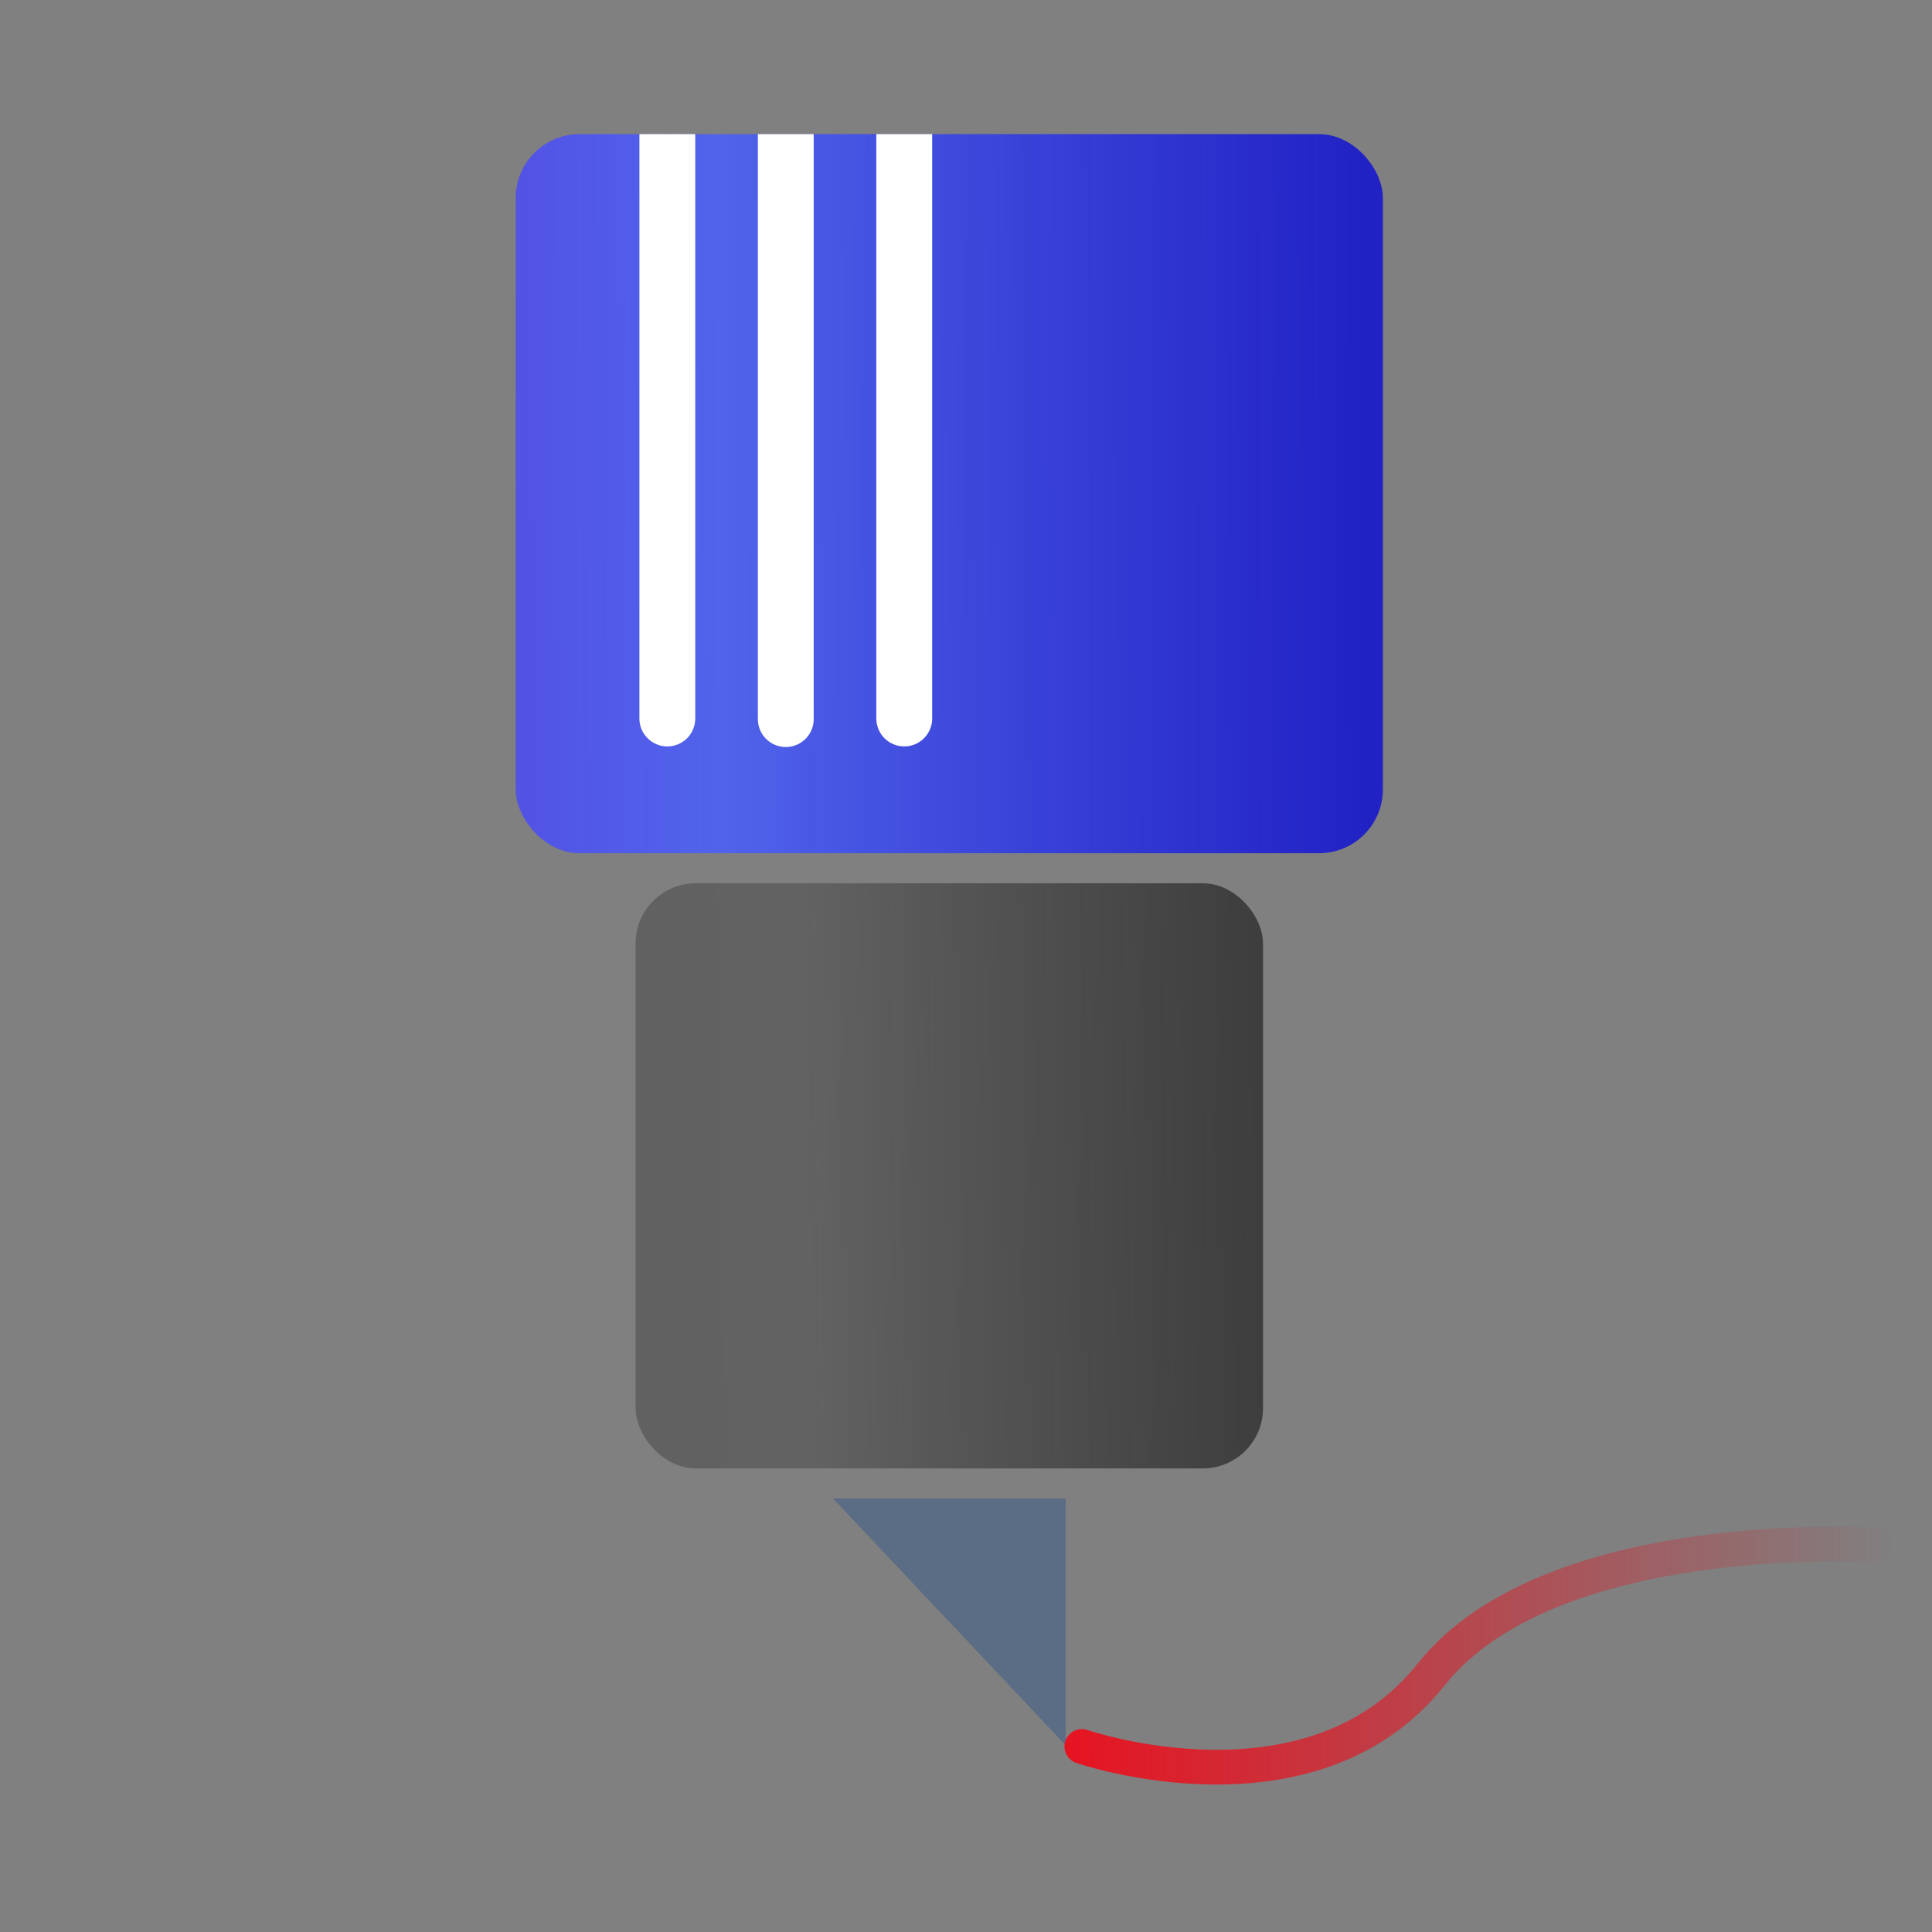 <?xml version="1.0" encoding="UTF-8" standalone="no"?>
<!-- Created with Inkscape (http://www.inkscape.org/) -->

<svg
   xmlns:dc="http://purl.org/dc/elements/1.1/"
   xmlns:cc="http://creativecommons.org/ns#"
   xmlns:rdf="http://www.w3.org/1999/02/22-rdf-syntax-ns#"
   xmlns:svg="http://www.w3.org/2000/svg"
   xmlns="http://www.w3.org/2000/svg"
   xmlns:xlink="http://www.w3.org/1999/xlink"
   xmlns:sodipodi="http://sodipodi.sourceforge.net/DTD/sodipodi-0.dtd"
   xmlns:inkscape="http://www.inkscape.org/namespaces/inkscape"
   width="256"
   height="256"
   id="svg2"
   version="1.1"
   inkscape:version="0.92.2 5c3e80d, 2017-08-06"
   sodipodi:docname="icon.svg">
  <rect width="100%" height="100%" fill="#808080" stroke="none"/>
  <defs
     id="defs4">
    <linearGradient
       inkscape:collect="always"
       id="linearGradient4608">
      <stop
         style="stop-color:#616161;stop-opacity:1"
         offset="0"
         id="stop4604" />
      <stop
         id="stop4612"
         offset="0.275"
         style="stop-color:#626262;stop-opacity:1" />
      <stop
         style="stop-color:#373737;stop-opacity:0.909"
         offset="1"
         id="stop4606" />
    </linearGradient>
    <linearGradient
       inkscape:collect="always"
       id="linearGradient4598">
      <stop
         style="stop-color:#5252e3;stop-opacity:1"
         offset="0"
         id="stop4594" />
      <stop
         id="stop4602"
         offset="0.235"
         style="stop-color:#485eff;stop-opacity:0.839" />
      <stop
         style="stop-color:#0000db;stop-opacity:0.746"
         offset="1"
         id="stop4596" />
    </linearGradient>
    <linearGradient
       inkscape:collect="always"
       id="linearGradient3779">
      <stop
         style="stop-color:#e71321;stop-opacity:1;"
         offset="0"
         id="stop3781" />
      <stop
         style="stop-color:#e71321;stop-opacity:0;"
         offset="1"
         id="stop3783" />
    </linearGradient>
    <linearGradient
       inkscape:collect="always"
       xlink:href="#linearGradient3779"
       id="linearGradient3785"
       x1="218.727"
       y1="137.715"
       x2="237.862"
       y2="137.715"
       gradientUnits="userSpaceOnUse"
       gradientTransform="matrix(5.727,0,0,7.547,-1111.309,-23.543)" />
    <linearGradient
       inkscape:collect="always"
       xlink:href="#linearGradient4598"
       id="linearGradient4600"
       x1="79.231"
       y1="873.623"
       x2="176.371"
       y2="873.224"
       gradientUnits="userSpaceOnUse"
       gradientTransform="matrix(1.178,0,0,1.178,-24.999,-167.359)" />
    <linearGradient
       inkscape:collect="always"
       xlink:href="#linearGradient4608"
       id="linearGradient4614"
       gradientUnits="userSpaceOnUse"
       x1="92.712"
       y1="950.355"
       x2="162.725"
       y2="949.227"
       gradientTransform="matrix(1.178,0,0,1.178,-24.999,-167.359)" />
    <clipPath
       clipPathUnits="userSpaceOnUse"
       id="clipPath4744">
      <rect
         style="fill:url(#linearGradient4748);fill-opacity:1;stroke-width:1.178"
         ry="8.455"
         y="814.135"
         x="68.335"
         height="95.284"
         width="114.902"
         id="rect4746" />
    </clipPath>
    <linearGradient
       inkscape:collect="always"
       xlink:href="#linearGradient4598"
       id="linearGradient4748"
       gradientUnits="userSpaceOnUse"
       gradientTransform="matrix(1.178,0,0,1.178,-24.999,-167.359)"
       x1="79.231"
       y1="873.623"
       x2="176.371"
       y2="873.224" />
    <clipPath
       clipPathUnits="userSpaceOnUse"
       id="clipPath4750">
      <rect
         style="fill:url(#linearGradient4754);fill-opacity:1;stroke-width:1.178"
         ry="8.455"
         y="814.135"
         x="68.335"
         height="95.284"
         width="114.902"
         id="rect4752" />
    </clipPath>
    <linearGradient
       inkscape:collect="always"
       xlink:href="#linearGradient4598"
       id="linearGradient4754"
       gradientUnits="userSpaceOnUse"
       gradientTransform="matrix(1.178,0,0,1.178,-24.999,-167.359)"
       x1="79.231"
       y1="873.623"
       x2="176.371"
       y2="873.224" />
    <clipPath
       clipPathUnits="userSpaceOnUse"
       id="clipPath4756">
      <rect
         style="fill:url(#linearGradient4760);fill-opacity:1;stroke-width:1.178"
         ry="8.455"
         y="814.135"
         x="68.335"
         height="95.284"
         width="114.902"
         id="rect4758" />
    </clipPath>
    <linearGradient
       inkscape:collect="always"
       xlink:href="#linearGradient4598"
       id="linearGradient4760"
       gradientUnits="userSpaceOnUse"
       gradientTransform="matrix(1.178,0,0,1.178,-24.999,-167.359)"
       x1="79.231"
       y1="873.623"
       x2="176.371"
       y2="873.224" />
  </defs>
  <sodipodi:namedview
     id="base"
     pagecolor="#ffffff"
     bordercolor="#666666"
     borderopacity="1.0"
     inkscape:pageopacity="0.0"
     inkscape:pageshadow="2"
     inkscape:zoom="1.2539063"
     inkscape:cx="55.028037"
     inkscape:cy="163.85788"
     inkscape:document-units="px"
     inkscape:current-layer="layer1"
     showgrid="false"
     inkscape:window-width="1394"
     inkscape:window-height="855"
     inkscape:window-x="0"
     inkscape:window-y="1"
     inkscape:window-maximized="1" />
  <g
     inkscape:label="Layer 1"
     inkscape:groupmode="layer"
     id="layer1"
     transform="translate(0,-796.362)">
    <rect
       id="rect3785"
       width="114.902"
       height="95.284"
       x="68.335"
       y="814.135"
       ry="8.455"
       style="fill:url(#linearGradient4600);fill-opacity:1;stroke-width:1.178" />
    <path
       style="fill:#5a6d84;fill-opacity:1;stroke:none;stroke-width:7.398px;stroke-linecap:butt;stroke-linejoin:miter;stroke-opacity:1"
       d="m 110.372,994.915 30.827,32.696 v -32.696 z"
       id="path2995"
       inkscape:connector-curvature="0" />
    <path
       style="fill:none;stroke:url(#linearGradient3785);stroke-width:4.602;stroke-linecap:round;stroke-linejoin:miter;stroke-miterlimit:4;stroke-dasharray:none;stroke-dashoffset:0;stroke-opacity:1"
       d="m 143.349,1027.777 c 0,0 30.372,10.482 46.281,-9.529 15.909,-20.011 59.298,-17.152 59.298,-17.152"
       id="path2997"
       inkscape:connector-curvature="0" />
    <path
       style="fill:none;stroke:#ffffff;stroke-width:7.398px;stroke-linecap:round;stroke-linejoin:miter;stroke-opacity:1"
       d="M 88.425,788.521 V 891.567"
       id="path3773"
       inkscape:connector-curvature="0"
       clip-path="url(#clipPath4756)" />
    <path
       style="fill:none;stroke:#ffffff;stroke-width:7.398px;stroke-linecap:round;stroke-linejoin:miter;stroke-opacity:1"
       d="M 104.121,788.521 V 891.647"
       id="path3775"
       inkscape:connector-curvature="0"
       sodipodi:nodetypes="cc"
       clip-path="url(#clipPath4750)" />
    <path
       style="fill:none;stroke:#ffffff;stroke-width:7.398px;stroke-linecap:round;stroke-linejoin:miter;stroke-opacity:1"
       d="M 119.818,789.842 V 891.567"
       id="path3777"
       inkscape:connector-curvature="0"
       clip-path="url(#clipPath4744)" />
    <rect
       id="rect3787"
       width="83.14"
       height="77.535"
       x="84.216"
       y="913.4"
       ry="7.986"
       style="fill:url(#linearGradient4614);fill-opacity:1;stroke-width:1.178" />
  </g>
</svg>

